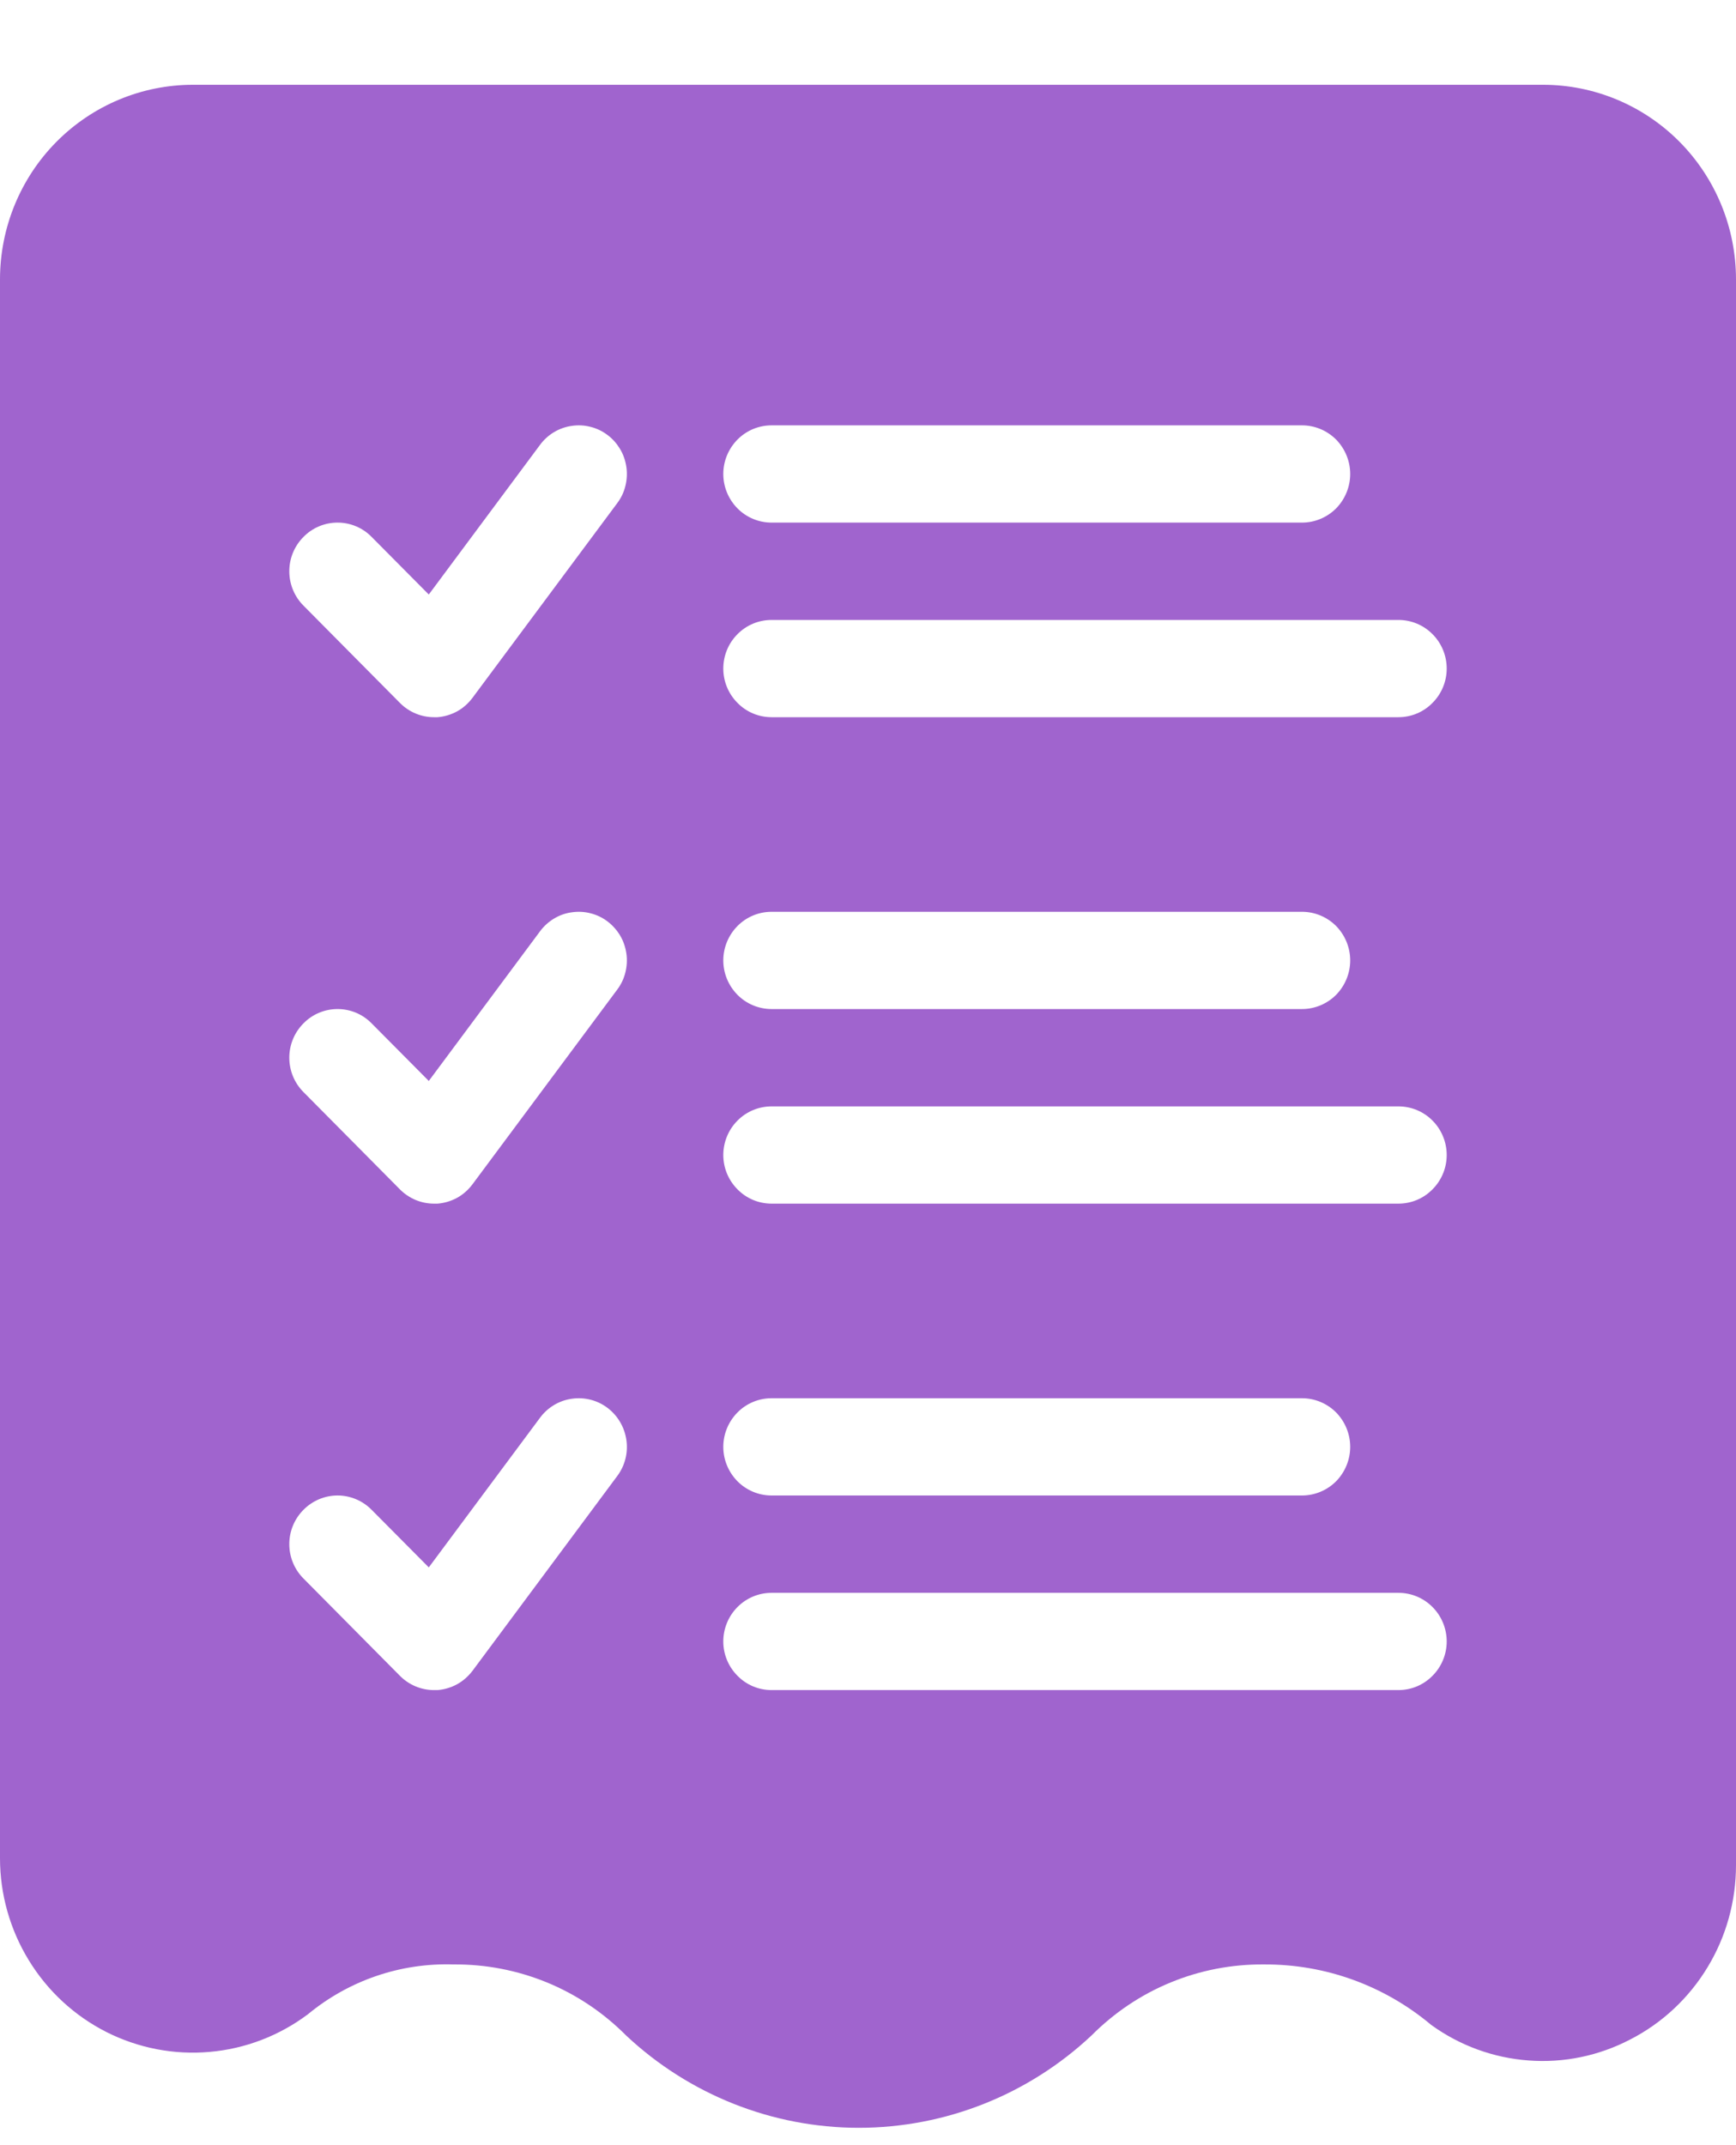 <svg width="17" height="21" viewBox="0 0 17 21" fill="none" xmlns="http://www.w3.org/2000/svg">
<path d="M0 18.191C0 18.544 0.098 18.89 0.282 19.19C0.466 19.491 0.728 19.733 1.041 19.892C1.354 20.05 1.704 20.118 2.053 20.087C2.401 20.057 2.735 19.929 3.016 19.718C3.417 19.387 3.923 19.214 4.441 19.231C4.755 19.228 5.065 19.288 5.356 19.407C5.646 19.526 5.909 19.703 6.131 19.926C6.75 20.507 7.565 20.83 8.41 20.83C9.256 20.83 10.07 20.507 10.689 19.926C10.911 19.703 11.174 19.526 11.464 19.407C11.753 19.288 12.064 19.228 12.377 19.231C12.975 19.227 13.554 19.436 14.014 19.822C14.294 20.025 14.625 20.146 14.97 20.171C15.314 20.197 15.659 20.125 15.965 19.965C16.277 19.805 16.539 19.56 16.721 19.259C16.904 18.958 17 18.612 17 18.259V2.735C17 2.23 16.801 1.745 16.447 1.388C16.093 1.031 15.612 0.83 15.111 0.83H1.889C1.388 0.83 0.907 1.031 0.553 1.388C0.199 1.745 0 2.23 0 2.735V18.191ZM7.556 4.164H12.75C12.875 4.164 12.995 4.214 13.084 4.303C13.172 4.393 13.222 4.514 13.222 4.64C13.222 4.766 13.172 4.887 13.084 4.977C12.995 5.066 12.875 5.116 12.75 5.116H7.556C7.43 5.116 7.31 5.066 7.222 4.977C7.133 4.887 7.083 4.766 7.083 4.64C7.083 4.514 7.133 4.393 7.222 4.303C7.31 4.214 7.43 4.164 7.556 4.164ZM7.556 6.069H13.694C13.82 6.069 13.94 6.119 14.028 6.208C14.117 6.297 14.167 6.418 14.167 6.545C14.167 6.671 14.117 6.792 14.028 6.881C13.94 6.971 13.82 7.021 13.694 7.021H7.556C7.43 7.021 7.31 6.971 7.222 6.881C7.133 6.792 7.083 6.671 7.083 6.545C7.083 6.418 7.133 6.297 7.222 6.208C7.31 6.119 7.43 6.069 7.556 6.069ZM7.556 8.926H12.75C12.875 8.926 12.995 8.976 13.084 9.065C13.172 9.155 13.222 9.276 13.222 9.402C13.222 9.528 13.172 9.649 13.084 9.739C12.995 9.828 12.875 9.878 12.75 9.878H7.556C7.43 9.878 7.31 9.828 7.222 9.739C7.133 9.649 7.083 9.528 7.083 9.402C7.083 9.276 7.133 9.155 7.222 9.065C7.31 8.976 7.43 8.926 7.556 8.926ZM7.556 10.831H13.694C13.82 10.831 13.94 10.881 14.028 10.97C14.117 11.059 14.167 11.181 14.167 11.307C14.167 11.433 14.117 11.554 14.028 11.643C13.94 11.733 13.82 11.783 13.694 11.783H7.556C7.43 11.783 7.31 11.733 7.222 11.643C7.133 11.554 7.083 11.433 7.083 11.307C7.083 11.181 7.133 11.059 7.222 10.97C7.31 10.881 7.43 10.831 7.556 10.831ZM7.556 13.688H12.75C12.875 13.688 12.995 13.738 13.084 13.827C13.172 13.917 13.222 14.038 13.222 14.164C13.222 14.29 13.172 14.411 13.084 14.501C12.995 14.59 12.875 14.64 12.75 14.64H7.556C7.43 14.64 7.31 14.59 7.222 14.501C7.133 14.411 7.083 14.29 7.083 14.164C7.083 14.038 7.133 13.917 7.222 13.827C7.31 13.738 7.43 13.688 7.556 13.688ZM7.556 15.593H13.694C13.82 15.593 13.94 15.643 14.028 15.732C14.117 15.821 14.167 15.943 14.167 16.069C14.167 16.195 14.117 16.316 14.028 16.405C13.94 16.495 13.82 16.545 13.694 16.545H7.556C7.43 16.545 7.31 16.495 7.222 16.405C7.133 16.316 7.083 16.195 7.083 16.069C7.083 15.943 7.133 15.821 7.222 15.732C7.31 15.643 7.43 15.593 7.556 15.593ZM2.972 5.256C3.06 5.166 3.18 5.116 3.306 5.116C3.431 5.116 3.551 5.166 3.639 5.256L4.199 5.82L5.289 4.354C5.364 4.253 5.476 4.186 5.6 4.169C5.661 4.16 5.724 4.163 5.784 4.179C5.844 4.194 5.9 4.221 5.95 4.259C6 4.296 6.041 4.344 6.073 4.397C6.105 4.451 6.125 4.511 6.134 4.573C6.143 4.635 6.139 4.698 6.124 4.758C6.109 4.819 6.082 4.876 6.044 4.926L4.628 6.83C4.587 6.885 4.536 6.931 4.476 6.964C4.417 6.996 4.351 7.016 4.284 7.021H4.25C4.125 7.021 4.005 6.971 3.916 6.881L2.972 5.929C2.883 5.84 2.833 5.719 2.833 5.592C2.833 5.466 2.883 5.345 2.972 5.256ZM2.972 10.018C3.06 9.928 3.18 9.878 3.306 9.878C3.431 9.878 3.551 9.928 3.639 10.018L4.199 10.582L5.289 9.116C5.326 9.066 5.373 9.024 5.426 8.992C5.479 8.96 5.538 8.939 5.6 8.931C5.661 8.922 5.724 8.925 5.784 8.941C5.844 8.956 5.9 8.983 5.95 9.021C6 9.059 6.041 9.106 6.073 9.159C6.105 9.213 6.125 9.273 6.134 9.335C6.143 9.397 6.139 9.46 6.124 9.52C6.109 9.581 6.082 9.638 6.044 9.688L4.628 11.592C4.587 11.647 4.536 11.693 4.476 11.726C4.417 11.758 4.351 11.778 4.284 11.783H4.25C4.125 11.783 4.005 11.733 3.916 11.643L2.972 10.691C2.883 10.602 2.833 10.481 2.833 10.354C2.833 10.228 2.883 10.107 2.972 10.018ZM2.972 14.78C3.06 14.691 3.18 14.64 3.306 14.64C3.431 14.64 3.551 14.691 3.639 14.78L4.199 15.344L5.289 13.878C5.364 13.777 5.476 13.71 5.6 13.693C5.724 13.675 5.85 13.707 5.95 13.783C6.05 13.859 6.116 13.972 6.134 14.097C6.152 14.222 6.12 14.349 6.044 14.45L4.628 16.355C4.587 16.409 4.536 16.455 4.476 16.488C4.417 16.52 4.351 16.54 4.284 16.545H4.25C4.125 16.545 4.005 16.495 3.916 16.405L2.972 15.453C2.883 15.364 2.833 15.243 2.833 15.116C2.833 14.99 2.883 14.869 2.972 14.78Z" fill="#A064CE"/>
</svg>
